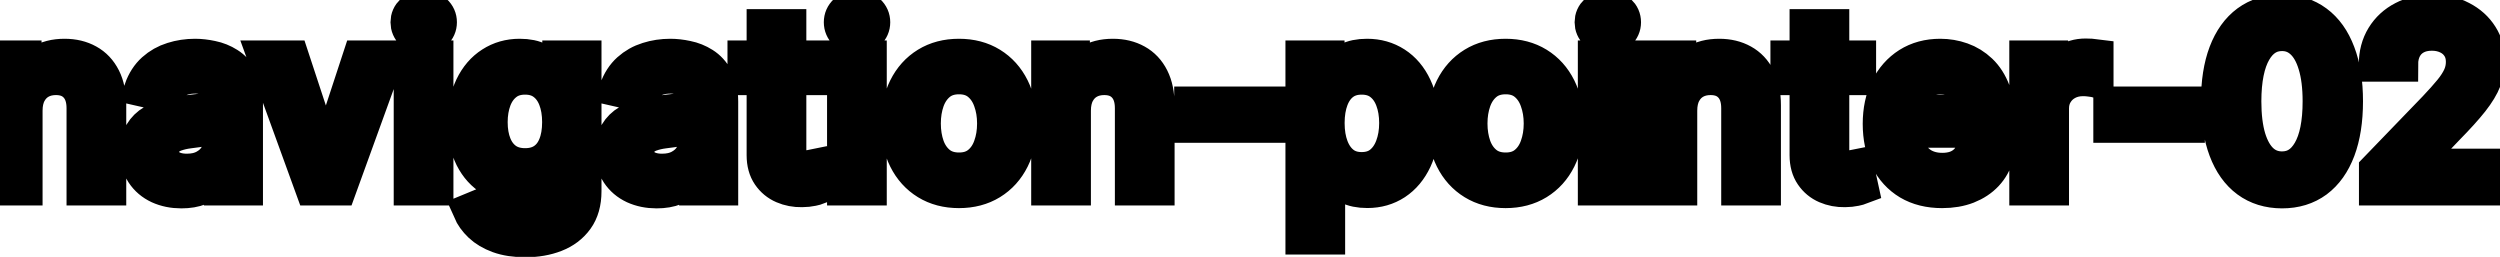 <svg viewBox="0 0 146 15" fill="none" stroke-width="2" stroke="currentColor" aria-hidden="true">
  <path d="M1.486 6.466V11H-0.001V3.364H1.426V4.607H1.521C1.696 4.202 1.971 3.877 2.346 3.632C2.724 3.387 3.199 3.264 3.773 3.264C4.293 3.264 4.749 3.374 5.14 3.592C5.531 3.808 5.834 4.129 6.05 4.557C6.265 4.984 6.373 5.513 6.373 6.143V11H4.886V6.322C4.886 5.768 4.742 5.336 4.454 5.024C4.165 4.709 3.769 4.552 3.266 4.552C2.921 4.552 2.614 4.626 2.346 4.776C2.081 4.925 1.87 5.143 1.714 5.432C1.562 5.717 1.486 6.062 1.486 6.466ZM10.589 11.169C10.105 11.169 9.667 11.079 9.276 10.901C8.885 10.718 8.575 10.455 8.347 10.11C8.121 9.765 8.009 9.343 8.009 8.842C8.009 8.411 8.091 8.057 8.257 7.778C8.423 7.5 8.647 7.28 8.928 7.117C9.21 6.955 9.525 6.832 9.873 6.749C10.221 6.666 10.575 6.603 10.937 6.56C11.394 6.507 11.765 6.464 12.05 6.431C12.335 6.395 12.543 6.337 12.672 6.257C12.801 6.178 12.866 6.048 12.866 5.869V5.835C12.866 5.4 12.743 5.064 12.498 4.825C12.256 4.587 11.895 4.467 11.414 4.467C10.914 4.467 10.519 4.578 10.231 4.8C9.946 5.019 9.749 5.263 9.639 5.531L8.242 5.213C8.408 4.749 8.65 4.375 8.968 4.089C9.29 3.801 9.659 3.592 10.077 3.463C10.494 3.33 10.934 3.264 11.394 3.264C11.699 3.264 12.022 3.301 12.364 3.374C12.708 3.443 13.03 3.572 13.328 3.761C13.63 3.95 13.877 4.22 14.069 4.572C14.261 4.92 14.357 5.372 14.357 5.929V11H12.905V9.956H12.846C12.75 10.148 12.606 10.337 12.413 10.523C12.221 10.708 11.974 10.863 11.673 10.985C11.371 11.108 11.01 11.169 10.589 11.169ZM10.912 9.976C11.323 9.976 11.674 9.895 11.966 9.732C12.261 9.57 12.485 9.358 12.637 9.096C12.793 8.831 12.871 8.547 12.871 8.246V7.261C12.818 7.314 12.715 7.364 12.562 7.411C12.413 7.454 12.243 7.492 12.05 7.525C11.858 7.555 11.671 7.583 11.489 7.609C11.306 7.633 11.154 7.652 11.031 7.669C10.743 7.705 10.479 7.767 10.241 7.853C10.005 7.939 9.817 8.063 9.674 8.226C9.535 8.385 9.465 8.597 9.465 8.862C9.465 9.23 9.601 9.509 9.873 9.697C10.145 9.883 10.491 9.976 10.912 9.976ZM22.596 3.364L19.827 11H18.236L15.462 3.364H17.058L18.992 9.24H19.072L21 3.364H22.596ZM23.993 11V3.364H25.48V11H23.993ZM24.744 2.185C24.486 2.185 24.264 2.099 24.078 1.927C23.896 1.751 23.805 1.542 23.805 1.3C23.805 1.055 23.896 0.846 24.078 0.674C24.264 0.498 24.486 0.411 24.744 0.411C25.003 0.411 25.223 0.498 25.405 0.674C25.591 0.846 25.684 1.055 25.684 1.3C25.684 1.542 25.591 1.751 25.405 1.927C25.223 2.099 25.003 2.185 24.744 2.185ZM30.681 14.023C30.075 14.023 29.553 13.943 29.115 13.784C28.681 13.625 28.327 13.415 28.052 13.153C27.776 12.891 27.571 12.604 27.435 12.293L28.713 11.766C28.802 11.912 28.922 12.066 29.071 12.228C29.223 12.394 29.429 12.535 29.687 12.651C29.949 12.767 30.285 12.825 30.696 12.825C31.26 12.825 31.726 12.687 32.093 12.412C32.461 12.14 32.645 11.706 32.645 11.109V9.608H32.551C32.461 9.77 32.332 9.951 32.163 10.15C31.997 10.349 31.769 10.521 31.477 10.667C31.185 10.813 30.806 10.886 30.338 10.886C29.735 10.886 29.192 10.745 28.708 10.463C28.227 10.178 27.846 9.759 27.564 9.205C27.286 8.648 27.147 7.964 27.147 7.152C27.147 6.34 27.284 5.644 27.559 5.064C27.838 4.484 28.219 4.04 28.703 3.732C29.187 3.42 29.735 3.264 30.348 3.264C30.822 3.264 31.205 3.344 31.497 3.503C31.788 3.659 32.016 3.841 32.178 4.05C32.344 4.259 32.471 4.442 32.561 4.602H32.67V3.364H34.127V11.169C34.127 11.825 33.974 12.364 33.669 12.785C33.364 13.206 32.952 13.517 32.431 13.72C31.914 13.922 31.331 14.023 30.681 14.023ZM30.666 9.653C31.094 9.653 31.455 9.553 31.75 9.354C32.049 9.152 32.274 8.864 32.426 8.489C32.582 8.112 32.66 7.659 32.66 7.132C32.66 6.618 32.584 6.166 32.431 5.775C32.279 5.384 32.055 5.079 31.76 4.86C31.465 4.638 31.101 4.527 30.666 4.527C30.219 4.527 29.846 4.643 29.548 4.875C29.25 5.104 29.024 5.415 28.872 5.81C28.723 6.204 28.648 6.645 28.648 7.132C28.648 7.633 28.724 8.072 28.877 8.45C29.029 8.827 29.255 9.122 29.553 9.335C29.855 9.547 30.226 9.653 30.666 9.653ZM38.343 11.169C37.859 11.169 37.421 11.079 37.03 10.901C36.639 10.718 36.329 10.455 36.1 10.11C35.875 9.765 35.762 9.343 35.762 8.842C35.762 8.411 35.845 8.057 36.011 7.778C36.177 7.5 36.4 7.28 36.682 7.117C36.964 6.955 37.279 6.832 37.627 6.749C37.975 6.666 38.329 6.603 38.691 6.56C39.148 6.507 39.519 6.464 39.804 6.431C40.089 6.395 40.297 6.337 40.426 6.257C40.555 6.178 40.62 6.048 40.62 5.869V5.835C40.62 5.4 40.497 5.064 40.252 4.825C40.01 4.587 39.649 4.467 39.168 4.467C38.667 4.467 38.273 4.578 37.985 4.8C37.7 5.019 37.502 5.263 37.393 5.531L35.996 5.213C36.162 4.749 36.404 4.375 36.722 4.089C37.043 3.801 37.413 3.592 37.831 3.463C38.248 3.33 38.687 3.264 39.148 3.264C39.453 3.264 39.776 3.301 40.117 3.374C40.462 3.443 40.784 3.572 41.082 3.761C41.384 3.95 41.631 4.22 41.823 4.572C42.015 4.92 42.111 5.372 42.111 5.929V11H40.659V9.956H40.6C40.504 10.148 40.359 10.337 40.167 10.523C39.975 10.708 39.728 10.863 39.426 10.985C39.125 11.108 38.764 11.169 38.343 11.169ZM38.666 9.976C39.077 9.976 39.428 9.895 39.72 9.732C40.015 9.57 40.239 9.358 40.391 9.096C40.547 8.831 40.625 8.547 40.625 8.246V7.261C40.572 7.314 40.469 7.364 40.316 7.411C40.167 7.454 39.997 7.492 39.804 7.525C39.612 7.555 39.425 7.583 39.242 7.609C39.06 7.633 38.908 7.652 38.785 7.669C38.497 7.705 38.233 7.767 37.995 7.853C37.759 7.939 37.57 8.063 37.428 8.226C37.289 8.385 37.219 8.597 37.219 8.862C37.219 9.23 37.355 9.509 37.627 9.697C37.899 9.883 38.245 9.976 38.666 9.976ZM47.656 3.364V4.557H43.485V3.364H47.656ZM44.603 1.534H46.09V8.758C46.09 9.046 46.133 9.263 46.219 9.409C46.305 9.552 46.416 9.649 46.552 9.702C46.691 9.752 46.842 9.777 47.004 9.777C47.124 9.777 47.228 9.769 47.318 9.752C47.407 9.736 47.477 9.722 47.526 9.712L47.795 10.94C47.709 10.973 47.586 11.007 47.427 11.04C47.268 11.076 47.069 11.096 46.83 11.099C46.439 11.106 46.075 11.037 45.737 10.891C45.399 10.745 45.125 10.519 44.916 10.214C44.708 9.91 44.603 9.527 44.603 9.066V1.534ZM49.3 11V3.364H50.787V11H49.3ZM50.051 2.185C49.792 2.185 49.57 2.099 49.385 1.927C49.202 1.751 49.111 1.542 49.111 1.3C49.111 1.055 49.202 0.846 49.385 0.674C49.57 0.498 49.792 0.411 50.051 0.411C50.309 0.411 50.53 0.498 50.712 0.674C50.898 0.846 50.99 1.055 50.99 1.3C50.99 1.542 50.898 1.751 50.712 1.927C50.53 2.099 50.309 2.185 50.051 2.185ZM56.003 11.154C55.287 11.154 54.662 10.99 54.129 10.662C53.595 10.334 53.181 9.875 52.886 9.285C52.591 8.695 52.443 8.005 52.443 7.217C52.443 6.424 52.591 5.732 52.886 5.138C53.181 4.545 53.595 4.085 54.129 3.756C54.662 3.428 55.287 3.264 56.003 3.264C56.719 3.264 57.344 3.428 57.877 3.756C58.411 4.085 58.825 4.545 59.12 5.138C59.415 5.732 59.563 6.424 59.563 7.217C59.563 8.005 59.415 8.695 59.12 9.285C58.825 9.875 58.411 10.334 57.877 10.662C57.344 10.99 56.719 11.154 56.003 11.154ZM56.008 9.906C56.472 9.906 56.856 9.784 57.161 9.538C57.466 9.293 57.692 8.967 57.837 8.559C57.987 8.151 58.061 7.702 58.061 7.212C58.061 6.724 57.987 6.277 57.837 5.869C57.692 5.458 57.466 5.129 57.161 4.88C56.856 4.631 56.472 4.507 56.008 4.507C55.541 4.507 55.153 4.631 54.845 4.88C54.54 5.129 54.313 5.458 54.163 5.869C54.018 6.277 53.945 6.724 53.945 7.212C53.945 7.702 54.018 8.151 54.163 8.559C54.313 8.967 54.54 9.293 54.845 9.538C55.153 9.784 55.541 9.906 56.008 9.906ZM62.709 6.466V11H61.222V3.364H62.649V4.607H62.743C62.919 4.202 63.194 3.877 63.569 3.632C63.946 3.387 64.422 3.264 64.995 3.264C65.516 3.264 65.972 3.374 66.363 3.592C66.754 3.808 67.057 4.129 67.272 4.557C67.488 4.984 67.596 5.513 67.596 6.143V11H66.109V6.322C66.109 5.768 65.965 5.336 65.677 5.024C65.388 4.709 64.992 4.552 64.488 4.552C64.144 4.552 63.837 4.626 63.569 4.776C63.303 4.925 63.093 5.143 62.937 5.432C62.785 5.717 62.709 6.062 62.709 6.466ZM74.088 6.053V7.341H69.574V6.053H74.088ZM76.07 13.864V3.364H77.521V4.602H77.646C77.732 4.442 77.856 4.259 78.019 4.05C78.181 3.841 78.406 3.659 78.695 3.503C78.983 3.344 79.364 3.264 79.838 3.264C80.454 3.264 81.005 3.42 81.489 3.732C81.972 4.043 82.352 4.492 82.627 5.079C82.906 5.665 83.045 6.371 83.045 7.197C83.045 8.022 82.907 8.73 82.632 9.32C82.357 9.906 81.979 10.359 81.499 10.677C81.018 10.992 80.469 11.149 79.853 11.149C79.389 11.149 79.01 11.071 78.715 10.915C78.423 10.76 78.194 10.577 78.028 10.369C77.863 10.16 77.735 9.974 77.646 9.812H77.556V13.864H76.07ZM77.526 7.182C77.526 7.719 77.604 8.189 77.76 8.594C77.916 8.998 78.141 9.315 78.436 9.543C78.731 9.769 79.092 9.881 79.52 9.881C79.964 9.881 80.335 9.764 80.633 9.528C80.932 9.29 81.157 8.967 81.31 8.559C81.465 8.151 81.543 7.692 81.543 7.182C81.543 6.678 81.467 6.226 81.315 5.825C81.165 5.424 80.94 5.107 80.638 4.875C80.34 4.643 79.967 4.527 79.52 4.527C79.089 4.527 78.724 4.638 78.426 4.86C78.131 5.082 77.907 5.392 77.755 5.79C77.603 6.188 77.526 6.652 77.526 7.182ZM87.927 11.154C87.211 11.154 86.586 10.99 86.053 10.662C85.519 10.334 85.105 9.875 84.81 9.285C84.515 8.695 84.367 8.005 84.367 7.217C84.367 6.424 84.515 5.732 84.81 5.138C85.105 4.545 85.519 4.085 86.053 3.756C86.586 3.428 87.211 3.264 87.927 3.264C88.643 3.264 89.267 3.428 89.801 3.756C90.335 4.085 90.749 4.545 91.044 5.138C91.339 5.732 91.487 6.424 91.487 7.217C91.487 8.005 91.339 8.695 91.044 9.285C90.749 9.875 90.335 10.334 89.801 10.662C89.267 10.99 88.643 11.154 87.927 11.154ZM87.932 9.906C88.396 9.906 88.78 9.784 89.085 9.538C89.39 9.293 89.615 8.967 89.761 8.559C89.91 8.151 89.985 7.702 89.985 7.212C89.985 6.724 89.91 6.277 89.761 5.869C89.615 5.458 89.39 5.129 89.085 4.88C88.78 4.631 88.396 4.507 87.932 4.507C87.465 4.507 87.077 4.631 86.769 4.88C86.463 5.129 86.237 5.458 86.087 5.869C85.942 6.277 85.869 6.724 85.869 7.212C85.869 7.702 85.942 8.151 86.087 8.559C86.237 8.967 86.463 9.293 86.769 9.538C87.077 9.784 87.465 9.906 87.932 9.906ZM93.146 11V3.364H94.632V11H93.146ZM93.897 2.185C93.638 2.185 93.416 2.099 93.23 1.927C93.048 1.751 92.957 1.542 92.957 1.3C92.957 1.055 93.048 0.846 93.23 0.674C93.416 0.498 93.638 0.411 93.897 0.411C94.155 0.411 94.375 0.498 94.558 0.674C94.743 0.846 94.836 1.055 94.836 1.3C94.836 1.542 94.743 1.751 94.558 1.927C94.375 2.099 94.155 2.185 93.897 2.185ZM98.119 6.466V11H96.632V3.364H98.059V4.607H98.153C98.329 4.202 98.604 3.877 98.979 3.632C99.356 3.387 99.832 3.264 100.406 3.264C100.926 3.264 101.382 3.374 101.773 3.592C102.164 3.808 102.467 4.129 102.683 4.557C102.898 4.984 103.006 5.513 103.006 6.143V11H101.519V6.322C101.519 5.768 101.375 5.336 101.087 5.024C100.798 4.709 100.402 4.552 99.898 4.552C99.554 4.552 99.247 4.626 98.979 4.776C98.713 4.925 98.503 5.143 98.347 5.432C98.195 5.717 98.119 6.062 98.119 6.466ZM108.564 3.364V4.557H104.393V3.364H108.564ZM105.511 1.534H106.998V8.758C106.998 9.046 107.041 9.263 107.127 9.409C107.213 9.552 107.324 9.649 107.46 9.702C107.599 9.752 107.75 9.777 107.913 9.777C108.032 9.777 108.136 9.769 108.226 9.752C108.315 9.736 108.385 9.722 108.435 9.712L108.703 10.94C108.617 10.973 108.494 11.007 108.335 11.04C108.176 11.076 107.977 11.096 107.739 11.099C107.348 11.106 106.983 11.037 106.645 10.891C106.307 10.745 106.033 10.519 105.825 10.214C105.616 9.91 105.511 9.527 105.511 9.066V1.534ZM113.417 11.154C112.665 11.154 112.017 10.993 111.474 10.672C110.933 10.347 110.516 9.891 110.221 9.305C109.929 8.715 109.783 8.024 109.783 7.232C109.783 6.449 109.929 5.76 110.221 5.163C110.516 4.567 110.927 4.101 111.454 3.766C111.984 3.432 112.604 3.264 113.313 3.264C113.744 3.264 114.162 3.335 114.566 3.478C114.97 3.62 115.333 3.844 115.655 4.149C115.976 4.454 116.23 4.85 116.415 5.337C116.601 5.821 116.694 6.41 116.694 7.102V7.629H110.623V6.516H115.237C115.237 6.125 115.157 5.778 114.998 5.477C114.839 5.172 114.616 4.931 114.327 4.756C114.042 4.58 113.707 4.492 113.323 4.492C112.905 4.492 112.541 4.595 112.229 4.8C111.921 5.003 111.682 5.268 111.513 5.596C111.348 5.921 111.265 6.274 111.265 6.655V7.525C111.265 8.035 111.354 8.469 111.533 8.827C111.715 9.185 111.969 9.459 112.294 9.648C112.619 9.833 112.998 9.926 113.432 9.926C113.714 9.926 113.971 9.886 114.203 9.807C114.435 9.724 114.635 9.601 114.805 9.439C114.974 9.277 115.103 9.076 115.192 8.837L116.599 9.091C116.487 9.505 116.284 9.868 115.993 10.18C115.704 10.488 115.341 10.728 114.904 10.901C114.47 11.07 113.974 11.154 113.417 11.154ZM118.343 11V3.364H119.78V4.577H119.859C119.999 4.166 120.244 3.843 120.595 3.607C120.95 3.369 121.351 3.249 121.798 3.249C121.891 3.249 122 3.253 122.126 3.259C122.256 3.266 122.357 3.274 122.43 3.284V4.706C122.37 4.689 122.264 4.671 122.112 4.651C121.959 4.628 121.807 4.616 121.654 4.616C121.303 4.616 120.99 4.691 120.714 4.84C120.443 4.986 120.227 5.19 120.068 5.452C119.909 5.71 119.83 6.005 119.83 6.337V11H118.343ZM127.764 6.053V7.341H123.25V6.053H127.764ZM133.27 11.169C132.485 11.166 131.814 10.959 131.257 10.548C130.7 10.137 130.274 9.538 129.979 8.753C129.684 7.967 129.537 7.021 129.537 5.914C129.537 4.81 129.684 3.867 129.979 3.085C130.277 2.303 130.705 1.706 131.262 1.295C131.822 0.884 132.491 0.679 133.27 0.679C134.049 0.679 134.717 0.886 135.274 1.3C135.831 1.711 136.257 2.308 136.551 3.09C136.85 3.869 136.999 4.81 136.999 5.914C136.999 7.024 136.851 7.972 136.556 8.758C136.261 9.54 135.836 10.138 135.279 10.553C134.722 10.963 134.052 11.169 133.27 11.169ZM133.27 9.842C133.96 9.842 134.498 9.505 134.886 8.832C135.277 8.16 135.473 7.187 135.473 5.914C135.473 5.069 135.383 4.355 135.204 3.771C135.029 3.185 134.775 2.741 134.444 2.439C134.115 2.134 133.724 1.982 133.27 1.982C132.584 1.982 132.046 2.32 131.654 2.996C131.263 3.672 131.066 4.645 131.063 5.914C131.063 6.763 131.151 7.48 131.326 8.067C131.505 8.65 131.759 9.093 132.087 9.394C132.415 9.692 132.81 9.842 133.27 9.842ZM138.763 11V9.886L142.208 6.317C142.576 5.929 142.879 5.589 143.118 5.298C143.36 5.003 143.54 4.723 143.66 4.457C143.779 4.192 143.839 3.911 143.839 3.612C143.839 3.274 143.759 2.982 143.6 2.737C143.441 2.489 143.224 2.298 142.949 2.165C142.674 2.03 142.364 1.962 142.019 1.962C141.654 1.962 141.336 2.036 141.064 2.185C140.793 2.335 140.584 2.545 140.438 2.817C140.292 3.089 140.219 3.407 140.219 3.771H138.753C138.753 3.152 138.895 2.61 139.18 2.146C139.465 1.682 139.856 1.322 140.354 1.067C140.851 0.808 141.416 0.679 142.049 0.679C142.689 0.679 143.252 0.807 143.739 1.062C144.23 1.314 144.613 1.658 144.888 2.096C145.163 2.53 145.3 3.021 145.3 3.567C145.3 3.945 145.229 4.315 145.086 4.676C144.947 5.037 144.704 5.44 144.356 5.884C144.008 6.325 143.524 6.86 142.904 7.49L140.881 9.608V9.683H145.464V11H138.763Z" fill="black"/>
</svg>
